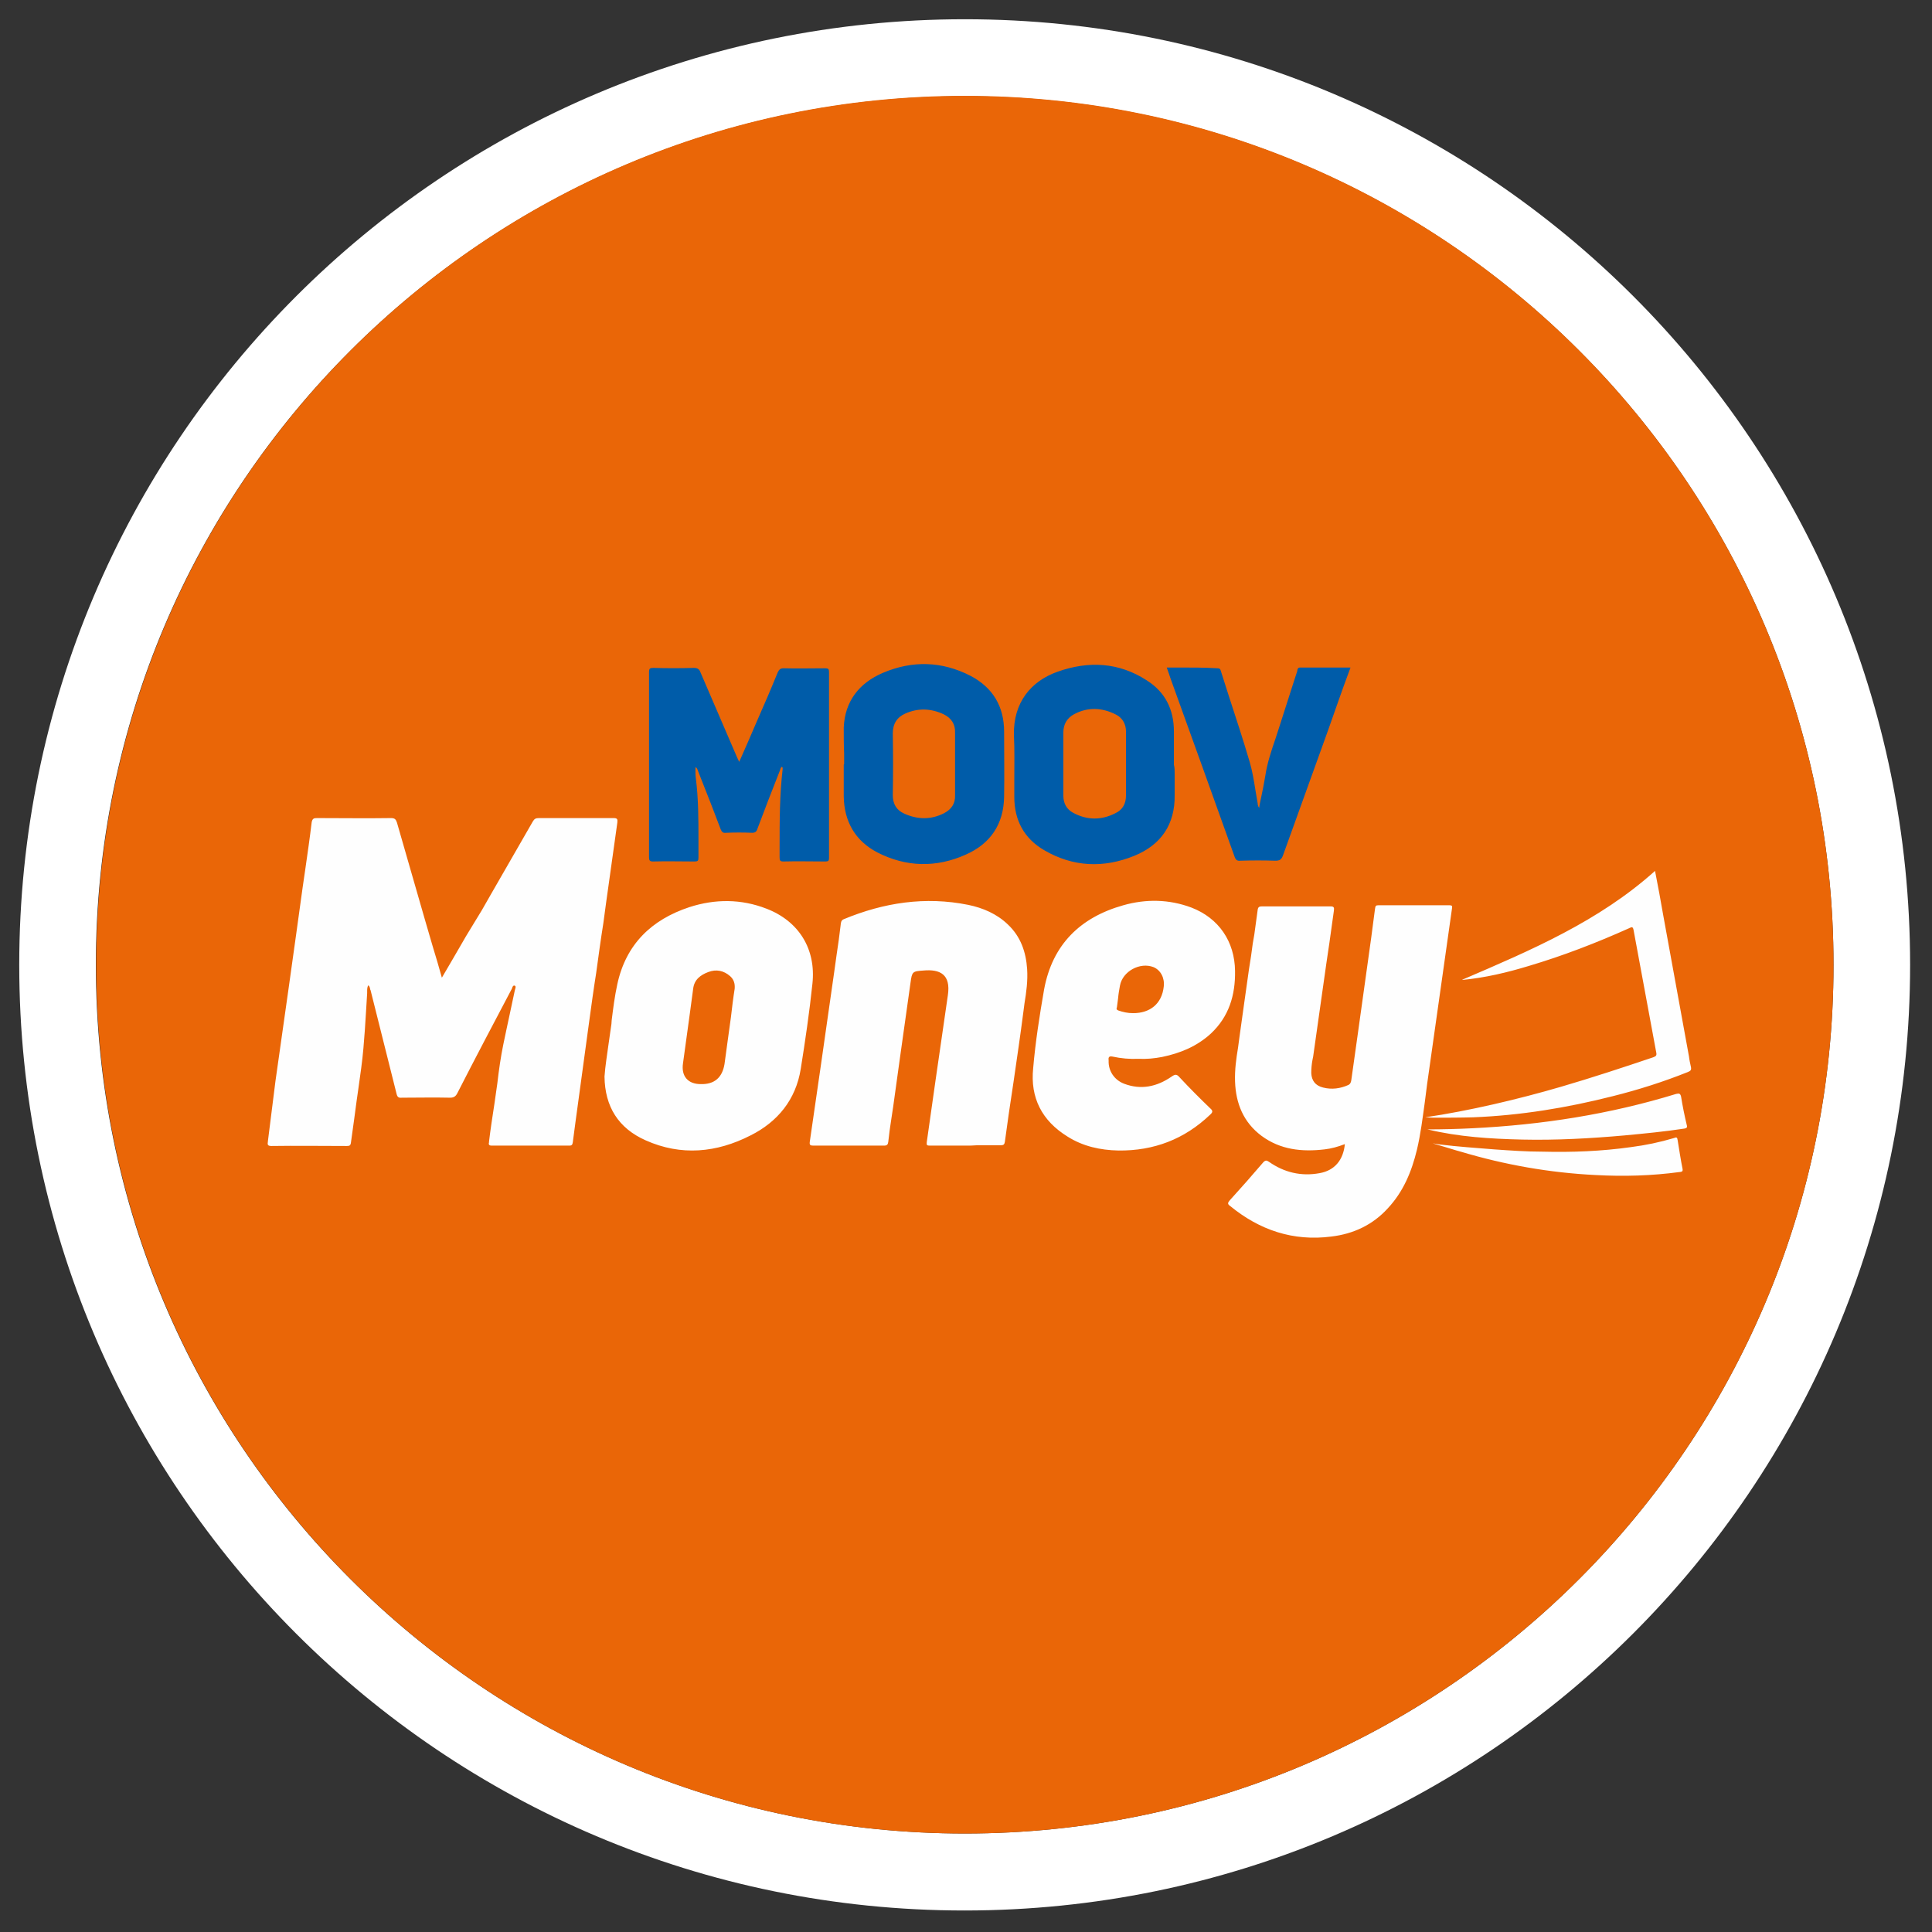 <?xml version="1.0" encoding="utf-8"?>
<!-- Generator: Adobe Illustrator 26.0.1, SVG Export Plug-In . SVG Version: 6.00 Build 0)  -->
<svg version="1.1" id="Calque_1" xmlns="http://www.w3.org/2000/svg" xmlns:xlink="http://www.w3.org/1999/xlink" x="0px" y="0px"
	 viewBox="0 0 512 512" style="enable-background:new 0 0 512 512;" xml:space="preserve">
<rect x="0" y="0" width="512" height="512" fill="#333333" stroke="none"/>
<style type="text/css">
	.st0{display:none;}
	.st1{display:inline;fill-rule:evenodd;clip-rule:evenodd;fill:#FFFFFF;}
	.st2{fill-rule:evenodd;clip-rule:evenodd;fill:#FFFFFF;}
	.st3{fill:#EA6607;}
	.st4{fill-rule:evenodd;clip-rule:evenodd;fill:#005CA9;}
	.st5{fill-rule:evenodd;clip-rule:evenodd;fill:#FEFEFE;}
</style>
<g class="st0">
	<path class="st1" d="M495.6,255.7c0,132.5-107.4,239.9-239.9,239.9S15.7,388.2,15.7,255.7S123.2,15.7,255.7,15.7
		S495.6,123.2,495.6,255.7z M255.7,476.2c121.8,0,220.5-98.7,220.5-220.5S377.5,35.2,255.7,35.2S35.2,133.9,35.2,255.7
		S133.9,476.2,255.7,476.2z"/>
</g>
<g>
	<path class="st2" d="M506.2,255.7c0,138.4-112.2,250.6-250.6,250.6S5.1,394.1,5.1,255.7C5.1,117.3,117.3,5.1,255.7,5.1
		S506.2,117.3,506.2,255.7z M255.7,485.9c127.2,0,230.2-103.1,230.2-230.2c0-127.2-103.1-230.2-230.2-230.2S25.4,128.5,25.4,255.7
		C25.4,382.8,128.5,485.9,255.7,485.9z"/>
</g>
<path class="st3" d="M485.9,255.7c0,127.2-103.1,230.2-230.2,230.2c-127.2,0-230.2-103.1-230.2-230.2S128.5,25.4,255.7,25.4
	C382.8,25.4,485.9,128.5,485.9,255.7z"/>
<path class="st4" d="M223.7,199.6c0,1,0,2,0,3h-0.1c0,0.9,0,1.9,0,2.8v0c0,1.9,0,3.8,0,5.6c0.1,6.7,3,11.8,8.9,14.9
	c7.6,3.9,15.6,4.1,23.4,0.6c6.6-2.9,10.1-8.1,10.2-15.4c0.1-5.7,0-11.4,0-17.2c0-6.7-3-11.7-8.9-14.8c-7.6-3.9-15.4-4.1-23.2-0.8
	c-6.3,2.7-10.1,7.5-10.4,14.5C223.6,195.2,223.6,197.4,223.7,199.6z M253.1,205.1c0-0.8,0-1.7,0-2.5c0-0.9,0-1.9,0-2.8v0l0,0l0,0
	c0-1.9,0-3.7,0-5.6c0.1-2.3-1-3.9-3-4.9c-3.4-1.6-6.8-1.7-10.2-0.2c-2.2,1-3.3,2.7-3.3,5.3c0.1,5.4,0.1,10.9,0,16.3c0,2.4,1,4,3,4.9
	c3.5,1.6,7.1,1.7,10.6-0.1c1.9-1,3-2.5,2.9-4.8C253.1,209,253.1,207,253.1,205.1L253.1,205.1z M312.6,176.9l-3.4,0
	c0.2,0.6,0.4,1.1,0.6,1.7l0,0l0,0l0,0c0.1,0.4,0.3,0.8,0.4,1.2c5.7,15.8,11.4,31.6,17,47.3c0.3,0.8,0.7,1.1,1.5,1
	c3.1-0.1,6.2-0.1,9.3,0c1.1,0,1.6-0.3,2-1.4c4-11.1,8-22.2,12-33.3l2.5-7.1c0.5-1.5,1.1-3,1.6-4.5l0,0l0,0c0.6-1.6,1.2-3.3,1.8-4.9
	l-3.4,0l0,0c-3.4,0-6.6,0-9.9,0c-0.6,0-0.7,0.3-0.8,0.7c0,0,0,0.1,0,0.1c0,0,0,0.1,0,0.1c-0.4,1.3-0.9,2.7-1.3,4l0,0v0l0,0
	c-1.1,3.4-2.2,6.8-3.3,10.3c-0.4,1.2-0.8,2.5-1.2,3.7c-1.1,3.2-2.2,6.5-2.7,9.9c-0.3,1.9-0.7,3.8-1.1,5.7l0,0l0,0
	c-0.2,0.9-0.4,1.8-0.5,2.7c-0.3-0.4-0.4-0.8-0.4-1.2c-0.2-1.2-0.4-2.3-0.6-3.5c-0.4-2.5-0.8-5-1.5-7.4c-1.7-5.8-3.6-11.6-5.5-17.4
	l0,0l0,0l0,0c-0.7-2.3-1.5-4.6-2.2-6.9c-0.1-0.4-0.3-0.6-0.8-0.6C319.2,176.9,315.9,176.9,312.6,176.9L312.6,176.9L312.6,176.9z
	 M200.6,191.1c-1.5,3.5-3,7-4.7,10.8l-0.2-0.4c-0.2-0.5-0.4-0.8-0.5-1.1c-3.2-7.4-6.4-14.9-9.6-22.3c-0.3-0.8-0.8-1.1-1.7-1.1
	c-3.6,0.1-7.2,0.1-10.7,0c-0.9,0-1.2,0.1-1.2,1.1c0,16.4,0,32.7,0,49.1c0,0.8,0.2,1.1,1,1.1c3.7-0.1,7.4,0,11.1,0c0.8,0,1-0.2,1-1
	c0-1.6,0-3.1,0-4.7c0-5.5,0-10.9-0.7-16.4c-0.1-0.7-0.1-1.4-0.1-2l0,0c0-0.3,0-0.6,0-0.9c0.4,0.2,0.5,0.5,0.6,0.8l0.9,2.3l0,0l0,0
	c1.8,4.5,3.5,8.9,5.2,13.4c0.3,0.7,0.6,1,1.4,0.9c2.3-0.1,4.6-0.1,6.9,0c0.8,0,1.2-0.3,1.4-1c1.9-5.1,3.9-10.2,5.9-15.3l0,0l0,0v0
	c0-0.1,0.1-0.2,0.1-0.3c0.1-0.3,0.2-0.7,0.5-0.9c0.3,0.2,0.2,0.4,0.2,0.6l0,0c0,0,0,0.1,0,0.1c-0.8,6.9-0.8,13.8-0.8,20.7l0,2.6
	c0,0.8,0.1,1.1,1,1.1c3.7-0.1,7.5,0,11.2,0c0.7,0,0.9-0.2,0.9-0.9c0-16.4,0-32.9,0-49.3c0-0.8-0.2-1-1-1c-3.7,0-7.3,0.1-11,0
	c-0.9,0-1.2,0.3-1.6,1.1C204.4,182.4,202.5,186.8,200.6,191.1L200.6,191.1L200.6,191.1z M311.3,205.1L311.3,205.1c0,1.9,0,3.7,0,5.6
	c0.1,7.8-3.6,13.2-10.7,16.1c-8.1,3.3-16.2,3-23.9-1.5c-5.3-3.1-7.9-7.9-7.9-14.1c0-1.5,0-3.1,0-4.6v0c0-3.9,0.1-7.9-0.1-11.8
	c-0.2-8.6,4.5-14.3,11.6-16.8c8.2-2.9,16.2-2.5,23.6,2.3c4.9,3.1,7.2,7.7,7.2,13.6c0,1.5,0,2.9,0,4.4v0c0,1.5,0,2.9,0,4.4
	C311.3,203.4,311.3,204.3,311.3,205.1z M298.4,202.6c0,0.8,0,1.7,0,2.5v0c0,1.9,0,3.8,0,5.7c0,2.2-0.9,3.8-2.8,4.7
	c-3.7,1.9-7.5,1.9-11.2-0.1c-1.7-0.9-2.6-2.5-2.6-4.5c0-5.6,0-11.2,0-16.8c0-2.2,1-3.8,2.8-4.8c3.7-2,7.5-1.8,11.2,0.1
	c1.7,0.9,2.6,2.5,2.6,4.5V202.6z"/>
<path class="st5" d="M123.5,248.1c-2.1,3.6-4.2,7.3-6.4,11c-0.8-2.9-1.6-5.6-2.4-8.2l-2.1-7.2v0c-2.5-8.6-4.9-17.1-7.4-25.7
	c-0.3-0.9-0.6-1.2-1.6-1.2c-6.5,0.1-13,0-19.6,0h0c-0.8,0-1.2,0.1-1.4,1.1c-0.5,4.2-1.1,8.3-1.7,12.5l0,0c-0.2,1.6-0.5,3.2-0.7,4.8
	c-0.6,4.1-1.1,8.2-1.7,12.3l0,0l0,0c-0.7,4.8-1.3,9.5-2,14.3c-1.2,8.2-2.3,16.5-3.5,24.7L71,302.4l0,0.1c-0.1,0.7-0.2,1.2,0.9,1.2
	c6.7-0.1,13.3,0,20,0h0c0.7,0,1-0.1,1.1-0.9c0.3-2.2,0.6-4.3,0.9-6.5v0h0l0,0h0c0.2-1.5,0.4-3,0.6-4.5c0.2-1.2,0.3-2.3,0.5-3.5
	c0.5-3.5,1-7,1.3-10.4c0.3-3.3,0.5-6.5,0.7-9.8l0,0l0,0h0l0,0v0l0,0c0.1-1.6,0.2-3.3,0.3-4.9c0-0.2,0-0.3,0-0.5c0-0.5,0-1.1,0.3-1.6
	c0.4,0.3,0.4,0.7,0.5,1l0,0c0,0.1,0,0.2,0.1,0.3l0,0c2.3,9.1,4.6,18.3,6.9,27.5c0.2,0.8,0.5,1.1,1.4,1c4.3,0,8.5-0.1,12.8,0
	c1,0,1.5-0.4,1.9-1.2c4.7-9.2,9.5-18.3,14.3-27.4c0.1-0.1,0.1-0.2,0.2-0.4c0.1-0.4,0.3-0.8,0.7-0.7c0.4,0.2,0.2,0.6,0.1,1
	c0,0.1-0.1,0.3-0.1,0.4c-0.4,2-0.9,4.1-1.3,6.1c-0.6,2.6-1.1,5.3-1.7,8c-0.7,3.4-1.2,6.9-1.6,10.4c-0.3,1.9-0.5,3.7-0.8,5.6
	c-0.5,3.2-1,6.5-1.4,9.8c0,0.1,0,0.2,0,0.2c-0.1,0.4-0.2,0.9,0.7,0.9c6.9,0,13.7,0,20.6,0c0.7,0,0.8-0.3,0.9-0.9
	c0.2-1.8,0.5-3.5,0.7-5.3c0.6-4.4,1.2-8.8,1.8-13.2c0.6-4.4,1.2-8.8,1.8-13.2c0.6-4.4,1.2-8.8,1.9-13.2l0,0l0,0
	c0.6-4.4,1.2-8.8,1.9-13.2l0.7-5.2c1-7.2,2-14.3,3-21.4c0.1-0.9,0-1.2-1-1.2c-6.6,0-13.2,0-19.8,0c-0.8,0-1.2,0.2-1.6,0.9
	c-3.7,6.4-7.4,12.9-11.1,19.3l-2.4,4.2L123.5,248.1z M351,304.6c1.8-0.2,3.6-0.7,5.4-1.4c-0.4,4.2-2.7,7-6.7,7.7
	c-4.9,0.9-9.4-0.2-13.4-3c-0.6-0.4-0.9-0.5-1.5,0.1c-2.9,3.4-5.9,6.8-8.9,10.1c-0.6,0.7-0.6,1,0.1,1.5c7.8,6.4,16.7,9.4,26.8,8.1
	c5.9-0.7,11-3.1,15-7.5c4.1-4.4,6.3-9.7,7.7-15.5c1-4.2,1.5-8.4,2.1-12.7c0.2-1.6,0.4-3.2,0.6-4.7c1.1-7.8,2.2-15.5,3.3-23.3
	c1.1-7.8,2.2-15.5,3.3-23.3c0.1-0.6,0-0.8-0.7-0.8c-6.3,0-12.6,0-18.8,0c-0.7,0-0.8,0.2-0.9,0.9c-0.2,1.8-0.5,3.5-0.7,5.3
	c-0.1,0.8-0.2,1.5-0.3,2.3l-3.5,25.1c-0.3,2.1-0.6,4.2-0.9,6.4c-0.3,2.1-0.6,4.2-0.9,6.4c-0.1,0.5-0.2,0.9-0.7,1.2
	c-2.2,1-4.5,1.3-6.8,0.7c-2-0.5-3-1.8-3.1-3.8c0-1.2,0.1-2.3,0.3-3.4c0.1-0.3,0.1-0.7,0.2-1c1.2-8.2,2.3-16.5,3.5-24.7
	c0.3-1.8,0.5-3.6,0.8-5.4l0,0l0,0c0.4-2.9,0.8-5.7,1.2-8.6c0.1-0.8,0-1.1-0.9-1.1c-6.1,0-12.2,0-18.2,0c-0.7,0-1,0.2-1.1,0.9
	c-0.3,2.2-0.6,4.4-0.9,6.6L332,250c-0.3,2.3-0.6,4.5-1,6.8l0,0c-0.8,5.9-1.7,11.8-2.5,17.8c-0.1,1-0.3,2-0.4,3v0
	c-0.5,3-0.9,5.9-0.8,9c0.2,5.8,2.2,10.8,7,14.4C339.3,304.7,345,305.3,351,304.6z M255.8,303.6l-2.7,0h0c-2.2,0-4.5,0-6.7,0
	c-0.7,0-0.9-0.1-0.8-0.9c0.8-5.4,1.5-10.8,2.3-16.2c1.1-7.6,2.2-15.2,3.3-22.8c0.8-5.5-2.1-6.9-6.5-6.5c-2.9,0.2-3,0.3-3.4,3.2
	c-0.9,6.4-1.8,12.8-2.7,19.2l0,0l0,0c-0.6,4.6-1.3,9.1-1.9,13.7c-0.2,1.1-0.3,2.2-0.5,3.3l0,0l0,0v0c-0.3,2-0.6,4-0.8,6
	c-0.1,0.7-0.3,1-1.1,1c-6.3,0-12.6,0-18.8,0c-0.8,0-1-0.2-0.9-1c0.7-4.6,1.3-9.2,2-13.8l1-6.9c1.2-8.2,2.3-16.3,3.5-24.5l0.6-4.3
	l0,0c0.4-2.7,0.8-5.4,1.1-8.1l0-0.1c0.1-0.5,0.1-1,0.8-1.3c10.6-4.4,21.6-6.1,33-3.8c3.9,0.8,7.6,2.4,10.5,5.2
	c3.4,3.2,4.8,7.3,5.1,11.8c0.2,3.1-0.2,6.1-0.7,9.1c-0.1,0.8-0.2,1.5-0.3,2.3c-0.8,6.2-1.7,12.3-2.6,18.5h0l0,0v0l0,0l0,0l-0.9,6
	c-0.1,0.9-0.3,1.8-0.4,2.7v0l0,0l0,0v0v0c-0.3,2.4-0.7,4.8-1,7.2c-0.1,0.7-0.4,0.9-1,0.9c-2.1,0-4.2,0-6.3,0h0h0
	C257.9,303.6,256.9,303.6,255.8,303.6z M161.3,276.5L161.3,276.5c0.2-1.4,0.4-2.8,0.6-4.2c0.1-0.6,0.2-1.3,0.2-1.9
	c0.4-3.2,0.8-6.4,1.5-9.6c2.3-10.6,9.1-17.1,19.1-20.4c6.8-2.2,13.7-2.2,20.4,0.4c8.6,3.3,13.2,10.7,12.2,19.9
	c-0.8,7.6-1.9,15.1-3.1,22.6c-1.3,8.1-6.1,14-13.3,17.6c-9,4.6-18.4,5.5-27.8,1.3c-7.2-3.2-10.8-8.9-10.9-16.9
	C160.4,282.4,160.9,279.5,161.3,276.5z M185.7,287.3c-3.4,0-5.2-2.1-4.7-5.5c0.6-4.4,1.2-8.7,1.8-13.1l0,0c0.3-2.2,0.6-4.5,0.9-6.7
	c0.3-2.4,1.9-3.6,4-4.4c2.1-0.8,4.1-0.4,5.8,1.1c1,0.9,1.3,2,1.2,3.3c-0.4,2.5-0.7,5-1,7.6v0l0,0v0v0l0,0c-0.6,4.1-1.1,8.2-1.7,12.4
	C191.4,285.6,189.3,287.4,185.7,287.3z M294.8,280c2.3,0.5,4.6,0.7,6.9,0.6c2.2,0.1,4.2-0.1,6.3-0.5c4.8-1,9.2-2.8,12.9-6.2
	c4.8-4.5,6.5-10.2,6.4-16.6c-0.1-7.8-4.3-14-11.6-16.8c-5.9-2.2-12-2.3-18-0.6c-11.4,3.2-18.8,10.4-21,22.3
	c-1.2,6.9-2.3,13.9-2.9,20.9c-0.8,7.8,2.3,13.9,9.1,18.1c4.1,2.6,8.7,3.6,13.5,3.7c9.4,0.1,17.5-3,24.3-9.5c0.8-0.7,0.7-1.1,0-1.7
	c-2.8-2.7-5.5-5.4-8.1-8.2c-0.7-0.8-1.1-0.9-2.1-0.2c-3.9,2.7-8.1,3.6-12.6,1.9c-2.6-1-4.2-3.4-4.1-6.1
	C293.7,280.3,293.8,279.8,294.8,280z M296.4,267.8c1.2,0.4,2.4,0.7,3.9,0.7c4.5,0,7.6-2.5,8.1-7c0.3-2.3-0.8-4.4-2.7-5.2
	c-3.6-1.4-8.2,1.1-8.9,4.9c-0.2,1.1-0.4,2.2-0.5,3.4v0l0,0v0l0,0l0,0c-0.1,0.8-0.2,1.5-0.3,2.3C295.8,267.4,295.9,267.6,296.4,267.8
	z M413.7,288c-11.3,3.3-24.4,6.4-36,8.1l2.1,0.1c3.5,0,7.1,0,10.6-0.1c12.5-0.5,24.8-2.5,37-5.6c6.8-1.7,13.4-3.8,19.9-6.4
	c0.7-0.3,1-0.5,0.8-1.4c-0.2-0.9-0.4-1.8-0.5-2.7v0c-0.1-0.4-0.1-0.7-0.2-1.1c-1.1-6-2.2-12.1-3.3-18.1l0,0
	c-1.1-6-2.2-12.1-3.3-18.1v0v0l0,0c-0.7-4-1.4-7.9-2.2-11.9c-14.8,13.3-32.8,21-51,28.8l-0.1,0.1c6.2-0.6,12-2,17.6-3.7
	c9.1-2.7,17.9-6.1,26.6-10c0.1,0,0.1-0.1,0.2-0.1l0,0l0,0c0.5-0.2,0.8-0.4,1,0.5c2,10.8,4,21.6,6,32.4c0.2,0.9,0,1.1-0.8,1.4
	C430.1,282.9,421.9,285.6,413.7,288z M378.3,299.3c4,0,7.9-0.1,11.9-0.3c18.4-0.9,36.4-3.7,54-9.1c0.8-0.2,1.1-0.1,1.3,0.7
	c0.4,2.5,0.9,5,1.5,7.5c0.2,0.7,0,0.9-0.7,1c-5.3,0.8-10.5,1.3-15.8,1.8c-9,0.8-18.1,1.3-27.1,1.1
	C395,301.8,386.6,301.3,378.3,299.3z M396,304.6c-4.8-0.4-9.6-0.7-14.4-1.3l-1.9-0.3c1.3,0.4,3.3,1,5,1.5c0.9,0.3,1.7,0.5,2.4,0.7
	c11.7,3.5,23.6,5.6,35.8,6.2c7.4,0.4,14.8,0.2,22.2-0.8c0,0,0.1,0,0.1,0c0.5-0.1,0.8-0.1,0.7-0.8c-0.5-2.5-0.9-5.1-1.3-7.6
	c-0.1-0.8-0.3-0.9-1-0.6c-3.7,1.1-7.5,1.9-11.4,2.4c-7.8,1.1-15.6,1.4-23.5,1.2C404.5,305.2,400.3,304.9,396,304.6L396,304.6z"/>
</svg>

